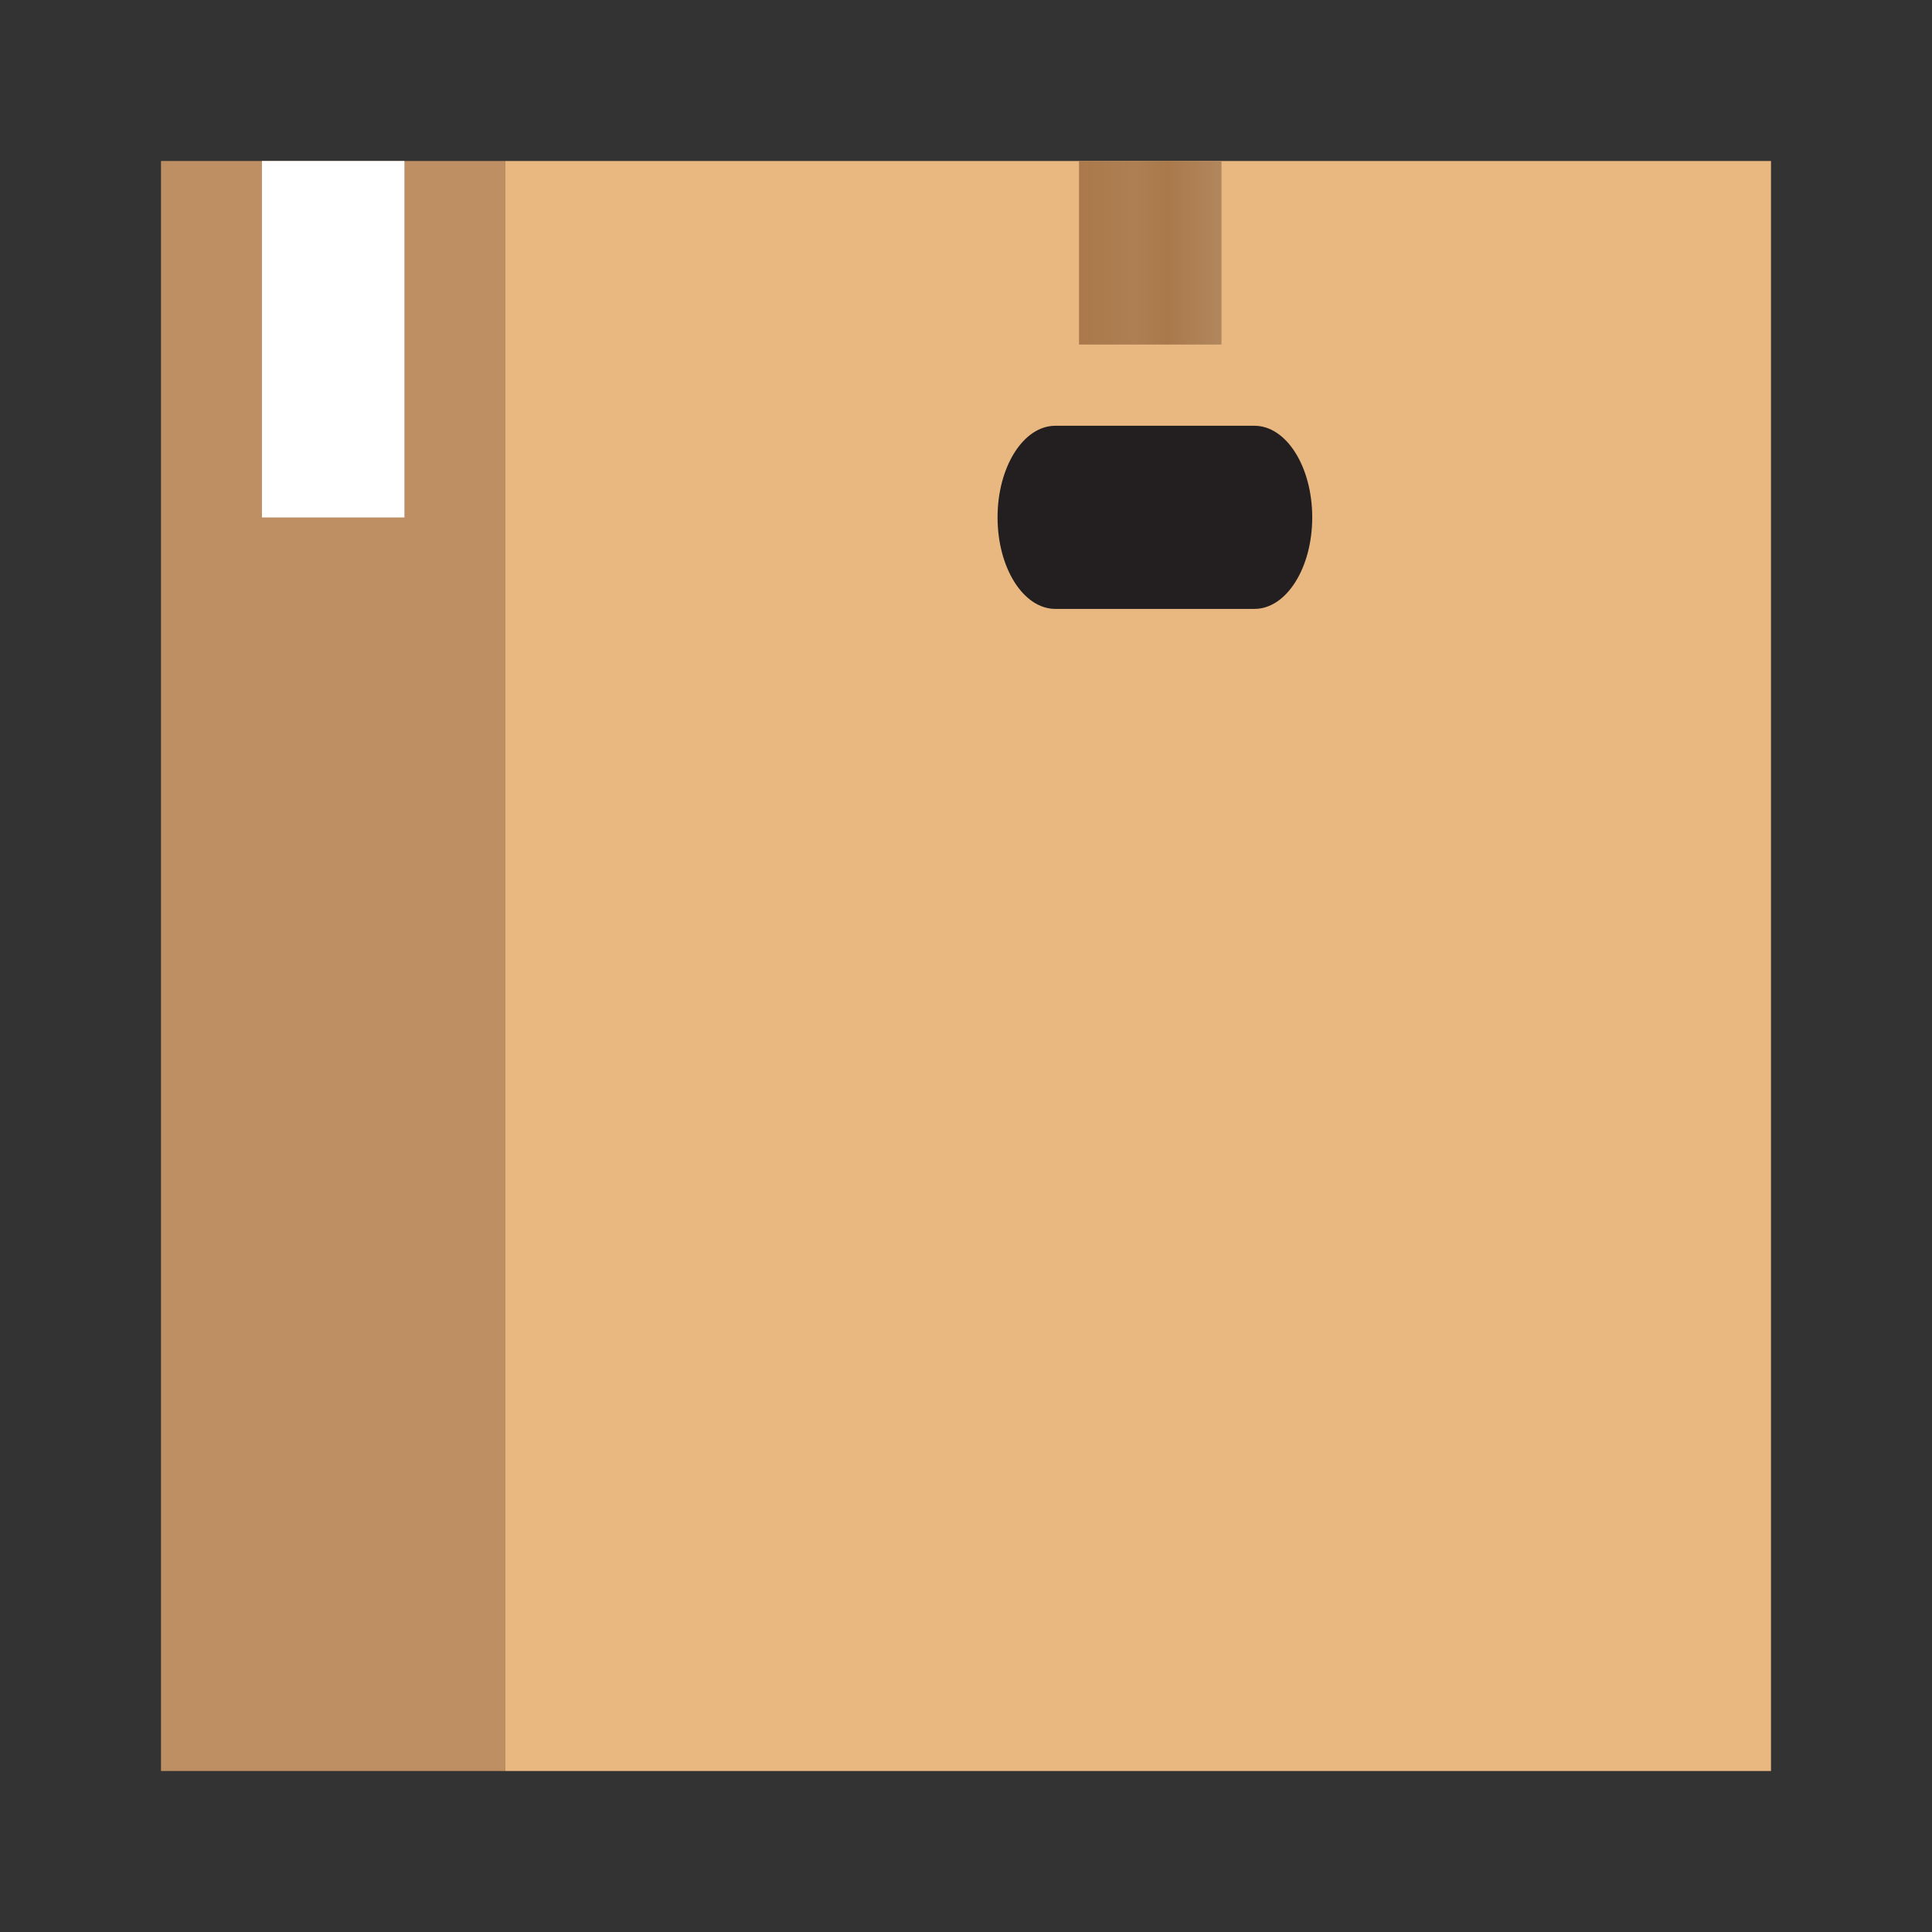 <svg width="24" height="24" viewBox="0 0 24 24" fill="none" xmlns="http://www.w3.org/2000/svg">
    <rect x="0" y="0" width="24" height="24" fill="#333333" stroke="none"/>
    <path d="M22 2H6.278V22H22V2Z" fill="#E9B880"></path>
    <path d="M6.278 2H2V22H6.278V2Z" fill="#BD8F63"></path>
    <path
        d="M15.583 5.289H13.11C12.713 5.289 12.392 5.799 12.392 6.427C12.392 7.055 12.713 7.564 13.11 7.564H15.583C15.98 7.564 16.301 7.055 16.301 6.427C16.301 5.799 15.98 5.289 15.583 5.289Z"
        fill="#231F20"></path>
    <path d="M15.174 2H13.404V4.28H15.174V2Z" fill="url(#paint0_linear_1016_3795)"></path>
    <path d="M5.024 2H3.254V6.428H5.024V2Z" fill="white"></path>
    <defs>
        <linearGradient id="paint0_linear_1016_3795" x1="13.404" y1="3.139" x2="15.174"
            y2="3.139" gradientUnits="userSpaceOnUse">
            <stop stop-color="#A9794B"></stop>
            <stop offset="0.39" stop-color="#AE7F53"></stop>
            <stop offset="0.46" stop-color="#AC7D50"></stop>
            <stop offset="0.62" stop-color="#A9794B"></stop>
            <stop offset="1" stop-color="#B2875D"></stop>
        </linearGradient>
    </defs>
</svg>
